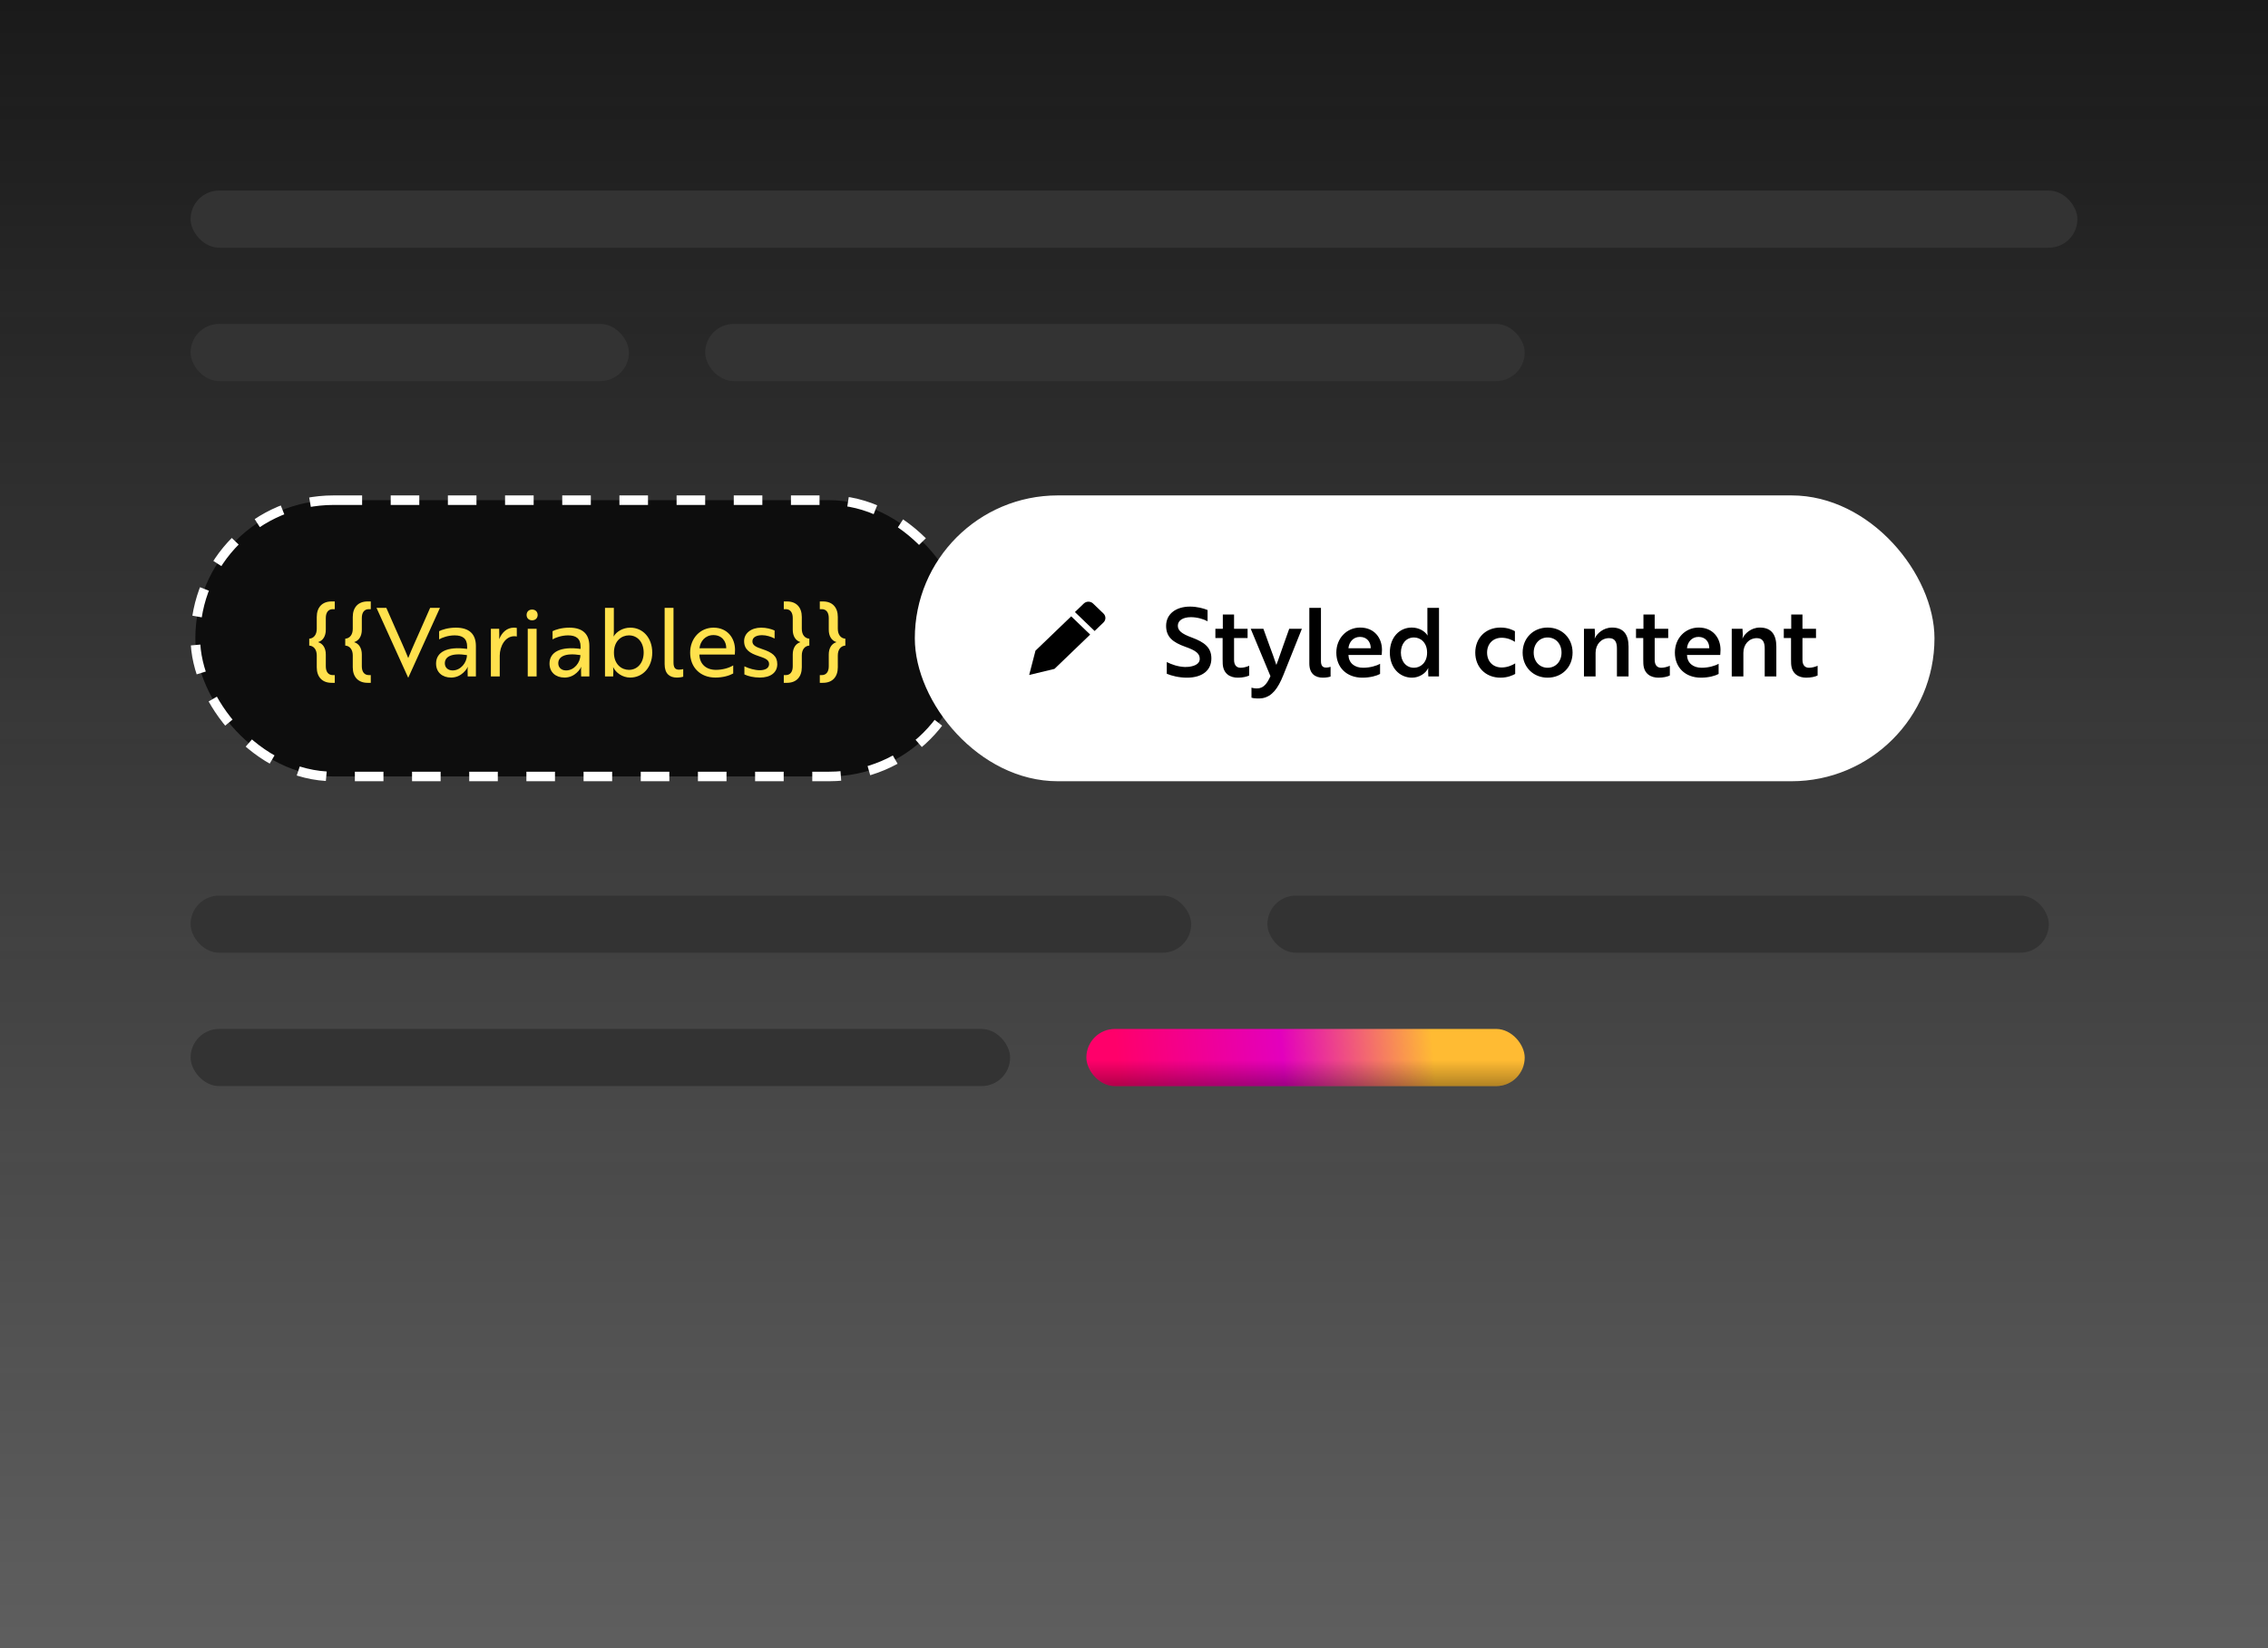 <svg width="238" height="173" viewBox="0 0 238 173" fill="none" xmlns="http://www.w3.org/2000/svg">
<rect width="238" height="173" fill="url(#paint0_linear_3810_8589)"/>
<rect x="20" y="20" width="198" height="6" rx="3" fill="#333333"/>
<rect x="74" y="34" width="86" height="6" rx="3" fill="#333333"/>
<rect x="20" y="34" width="46" height="6" rx="3" fill="#333333"/>
<rect x="20" y="94" width="105" height="6" rx="3" fill="#333333"/>
<rect x="133" y="94" width="82" height="6" rx="3" fill="#333333"/>
<rect x="20" y="108" width="86" height="6" rx="3" fill="#333333"/>
<rect x="114" y="108" width="46" height="6" rx="3" fill="url(#paint1_linear_3810_8589)"/>
<rect x="114" y="108" width="46" height="6" rx="3" fill="url(#paint2_linear_3810_8589)"/>
<rect x="20.5" y="52.5" width="81" height="29" rx="14.5" fill="#0D0D0D"/>
<path d="M33.24 70.04C33.24 71.06 33.82 71.67 34.79 71.67H35.13V70.86H34.92C34.46 70.86 34.19 70.52 34.19 69.94V68.7C34.19 68.03 33.89 67.56 33.4 67.41V67.39C33.89 67.24 34.19 66.77 34.19 66.1V64.86C34.19 64.28 34.46 63.94 34.92 63.94H35.13V63.13H34.79C33.82 63.13 33.24 63.74 33.24 64.76V66C33.24 66.61 32.94 67 32.45 67.04V67.76C32.94 67.8 33.24 68.19 33.24 68.8V70.04ZM37.019 70.04C37.019 71.06 37.599 71.67 38.569 71.67H38.909V70.86H38.699C38.239 70.86 37.969 70.52 37.969 69.94V68.7C37.969 68.03 37.669 67.56 37.179 67.41V67.39C37.669 67.24 37.969 66.77 37.969 66.1V64.86C37.969 64.28 38.239 63.94 38.699 63.94H38.909V63.13H38.569C37.599 63.13 37.019 63.74 37.019 64.76V66C37.019 66.61 36.719 67 36.229 67.04V67.76C36.719 67.8 37.019 68.19 37.019 68.8V70.04ZM46.169 63.8H45.139L44.149 66.05C43.649 67.19 43.249 68.04 42.839 69.07C42.429 68.04 42.029 67.19 41.529 66.05L40.539 63.8H39.509L42.829 71.12H42.849L46.169 63.8ZM46.08 67.11C46.38 66.93 47.02 66.69 47.71 66.69C48.5 66.69 49.02 66.99 49.02 67.86V68.11C46.93 67.82 45.76 68.43 45.76 69.65C45.76 70.57 46.42 71.12 47.34 71.12C48.47 71.12 49.02 70.15 49.08 70.01H49.1C49.1 70.01 49.06 70.17 49.07 70.41L49.08 71H49.94V67.81C49.94 66.56 49.25 65.88 47.84 65.88C47.02 65.88 46.36 66.1 46.08 66.25V67.11ZM47.5 70.37C47 70.37 46.68 70.06 46.68 69.62C46.68 68.94 47.37 68.5 49 68.76C49 69.54 48.35 70.37 47.5 70.37ZM51.512 71H52.442V68.82C52.442 67.85 53.002 66.78 53.972 66.78C54.102 66.78 54.192 66.8 54.232 66.81V65.91C54.192 65.9 54.072 65.88 53.932 65.88C53.212 65.88 52.682 66.36 52.392 67.07H52.382C52.372 67.04 52.402 66.89 52.392 66.7L52.382 66H51.512V71ZM55.381 66V71H56.311V66H55.381ZM55.261 64.55C55.261 64.88 55.491 65.11 55.841 65.11C56.181 65.11 56.421 64.88 56.421 64.55C56.421 64.21 56.181 63.98 55.841 63.98C55.491 63.98 55.261 64.21 55.261 64.55ZM57.985 67.11C58.285 66.93 58.925 66.69 59.615 66.69C60.405 66.69 60.925 66.99 60.925 67.86V68.11C58.835 67.82 57.665 68.43 57.665 69.65C57.665 70.57 58.325 71.12 59.245 71.12C60.375 71.12 60.925 70.15 60.985 70.01H61.005C61.005 70.01 60.965 70.17 60.975 70.41L60.985 71H61.845V67.81C61.845 66.56 61.155 65.88 59.745 65.88C58.925 65.88 58.265 66.1 57.985 66.25V67.11ZM59.405 70.37C58.905 70.37 58.585 70.06 58.585 69.62C58.585 68.94 59.275 68.5 60.905 68.76C60.905 69.54 60.255 70.37 59.405 70.37ZM63.486 71H64.346L64.366 70.41C64.366 70.19 64.336 70.04 64.336 70.04H64.356C64.616 70.6 65.316 71.12 66.126 71.12C67.446 71.12 68.446 70.05 68.446 68.5C68.446 66.93 67.446 65.88 66.146 65.88C65.336 65.88 64.676 66.32 64.406 66.79H64.386C64.386 66.79 64.416 66.64 64.416 66.38V63.8H63.486V71ZM65.996 66.69C66.926 66.69 67.546 67.44 67.546 68.5C67.546 69.54 66.926 70.31 65.996 70.31C65.246 70.31 64.426 69.75 64.426 68.5C64.426 67.25 65.246 66.69 65.996 66.69ZM69.746 69.72C69.746 70.73 70.286 71.12 71.026 71.12C71.386 71.12 71.636 71.05 71.696 71.03V70.23C71.636 70.25 71.456 70.29 71.256 70.29C70.846 70.29 70.676 70.07 70.676 69.53V63.8H69.746V69.72ZM74.872 65.88C73.492 65.88 72.422 66.99 72.422 68.5C72.422 70.05 73.492 71.12 75.072 71.12C75.882 71.12 76.552 70.91 76.942 70.69V69.84C76.522 70.11 75.812 70.31 75.132 70.31C74.082 70.31 73.422 69.69 73.392 68.71V68.7H77.112C77.112 68.6 77.132 68.41 77.132 68.21C77.132 66.98 76.342 65.88 74.872 65.88ZM76.212 68.04H73.402C73.482 67.32 74.002 66.66 74.862 66.66C75.752 66.66 76.222 67.32 76.212 68.04ZM80.706 69.7C80.706 70.17 80.236 70.35 79.716 70.35C79.246 70.35 78.606 70.18 78.116 69.94V70.79C78.516 70.98 79.096 71.12 79.746 71.12C80.826 71.12 81.566 70.62 81.566 69.71C81.566 68.87 81.046 68.48 79.986 68.13C79.306 67.91 78.956 67.72 78.956 67.32C78.956 66.87 79.406 66.67 79.976 66.67C80.426 66.67 80.926 66.83 81.286 67.02V66.18C80.946 66.02 80.416 65.88 79.876 65.88C78.836 65.88 78.086 66.46 78.086 67.29C78.086 68.19 78.706 68.57 79.596 68.86C80.336 69.1 80.706 69.27 80.706 69.7ZM84.14 64.76C84.14 63.74 83.56 63.13 82.59 63.13H82.25V63.94H82.46C82.92 63.94 83.19 64.28 83.19 64.86V66.1C83.19 66.77 83.49 67.24 83.98 67.39V67.41C83.49 67.56 83.19 68.03 83.19 68.7V69.94C83.19 70.52 82.92 70.86 82.46 70.86H82.25V71.67H82.59C83.56 71.67 84.14 71.06 84.14 70.04V68.8C84.14 68.19 84.44 67.8 84.93 67.76V67.04C84.44 67 84.14 66.61 84.14 66V64.76ZM87.919 64.76C87.919 63.74 87.339 63.13 86.369 63.13H86.029V63.94H86.239C86.699 63.94 86.969 64.28 86.969 64.86V66.1C86.969 66.77 87.269 67.24 87.759 67.39V67.41C87.269 67.56 86.969 68.03 86.969 68.7V69.94C86.969 70.52 86.699 70.86 86.239 70.86H86.029V71.67H86.369C87.339 71.67 87.919 71.06 87.919 70.04V68.8C87.919 68.19 88.219 67.8 88.709 67.76V67.04C88.219 67 87.919 66.61 87.919 66V64.76Z" fill="#FFE14D"/>
<rect x="20.5" y="52.5" width="81" height="29" rx="14.5" stroke="white" stroke-dasharray="3 3"/>
<rect x="96" y="52" width="107" height="30" rx="15" fill="white"/>
<path d="M115.798 64.398L114.706 63.348C114.577 63.224 114.401 63.154 114.219 63.154C114.036 63.154 113.861 63.224 113.732 63.348L112.8 64.244L114.866 66.231L115.798 65.335C115.927 65.21 116 65.042 116 64.866C116 64.691 115.927 64.522 115.798 64.398Z" fill="black"/>
<path d="M112.41 64.692L108.663 68.294L108 70.846L110.654 70.208L114.4 66.606L112.41 64.692Z" fill="black"/>
<path d="M124.55 71.13C126.16 71.13 127.12 70.37 127.12 69.11C127.12 67.97 126.4 67.41 125.08 66.92C123.98 66.52 123.6 66.18 123.6 65.67C123.6 65.12 124.15 64.78 124.97 64.78C125.62 64.78 126.31 64.98 126.72 65.21V64.03C126.29 63.85 125.6 63.67 124.88 63.67C123.42 63.67 122.37 64.43 122.37 65.69C122.37 66.86 123.07 67.42 124.39 67.89C125.49 68.28 125.9 68.59 125.9 69.16C125.9 69.55 125.59 69.81 125.08 69.93C124.87 69.99 124.62 70.01 124.36 70.01C123.64 69.99 122.95 69.75 122.44 69.49V70.72C122.94 70.93 123.72 71.13 124.55 71.13ZM127.54 66V66.97H128.3V69.18C128.3 69.35 128.31 69.52 128.31 69.68C128.37 70.76 129.13 71.13 129.89 71.13C130.43 71.13 130.86 71.02 131.09 70.9V69.88C130.84 69.99 130.5 70.09 130.19 70.09C129.82 70.09 129.5 69.88 129.5 69.26V66.97H130.92V66H129.5V64.5H128.32V66H127.54ZM131.328 73.23C131.428 73.27 131.648 73.31 131.888 73.31C132.088 73.32 132.288 73.31 132.498 73.28C133.478 73.09 134.098 72.29 134.668 70.87L136.618 66H135.288L134.658 67.77C134.468 68.27 134.118 69.37 133.938 69.79C133.718 69.12 133.468 68.44 133.218 67.77L132.578 66H131.248L133.318 70.97C132.988 71.71 132.618 72.26 131.898 72.26C131.628 72.26 131.428 72.21 131.328 72.18V73.23ZM137.399 69.64C137.399 70.72 138.019 71.13 138.819 71.13C139.229 71.13 139.529 71.05 139.629 71.01V69.99C139.549 70.02 139.359 70.07 139.159 70.07C138.799 70.07 138.619 69.88 138.619 69.38V63.8H137.399V69.64ZM142.732 65.87C141.322 65.87 140.232 66.99 140.232 68.5C140.232 70.04 141.302 71.13 142.962 71.13C143.802 71.13 144.472 70.93 144.822 70.74V69.67C144.482 69.88 143.752 70.09 143.052 70.09C142.132 70.09 141.532 69.59 141.502 68.75H144.992C144.992 68.66 145.022 68.44 145.022 68.21C145.022 66.97 144.232 65.87 142.732 65.87ZM143.842 68.04H141.502C141.562 67.41 141.992 66.85 142.712 66.85C143.462 66.85 143.852 67.41 143.842 68.04ZM151.007 63.8H149.787V66.28C149.787 66.55 149.817 66.69 149.817 66.69H149.797C149.527 66.26 148.917 65.87 148.147 65.87C146.867 65.87 145.847 66.89 145.847 68.5C145.847 70.09 146.867 71.13 148.177 71.13C148.947 71.13 149.627 70.66 149.867 70.13H149.887C149.887 70.13 149.857 70.27 149.867 70.48L149.887 71H151.007V63.8ZM148.377 66.91C149.047 66.91 149.757 67.42 149.757 68.5C149.757 69.58 149.047 70.09 148.377 70.09C147.567 70.09 147.007 69.43 147.007 68.5C147.007 67.56 147.567 66.91 148.377 66.91ZM156.052 68.5C156.052 67.57 156.682 66.94 157.582 66.94C158.162 66.94 158.662 67.16 158.972 67.37V66.25C158.722 66.12 158.242 65.87 157.452 65.87C155.882 65.87 154.812 66.99 154.812 68.5C154.812 70.01 155.882 71.13 157.452 71.13C158.242 71.13 158.752 70.87 159.002 70.74V69.63C158.752 69.79 158.222 70.06 157.582 70.06C156.672 70.06 156.052 69.43 156.052 68.5ZM162.403 65.87C160.893 65.87 159.783 66.99 159.783 68.5C159.783 70.01 160.893 71.13 162.403 71.13C163.923 71.13 165.023 70.01 165.023 68.5C165.023 66.99 163.923 65.87 162.403 65.87ZM162.403 70.09C161.573 70.09 160.943 69.44 160.943 68.5C160.943 67.56 161.573 66.91 162.403 66.91C163.243 66.91 163.863 67.56 163.863 68.5C163.863 69.44 163.243 70.09 162.403 70.09ZM166.218 66V71H167.438V68.52C167.438 67.64 168.028 66.98 168.858 66.98C169.538 66.98 169.678 67.5 169.678 68.08V71H170.898V67.87C170.898 66.58 170.348 65.87 169.168 65.87C168.218 65.87 167.558 66.54 167.358 67H167.338C167.338 66.96 167.378 66.83 167.378 66.64L167.348 66H166.218ZM171.68 66V66.97H172.44V69.18C172.44 69.35 172.45 69.52 172.45 69.68C172.51 70.76 173.27 71.13 174.03 71.13C174.57 71.13 175 71.02 175.23 70.9V69.88C174.98 69.99 174.64 70.09 174.33 70.09C173.96 70.09 173.64 69.88 173.64 69.26V66.97H175.06V66H173.64V64.5H172.46V66H171.68ZM178.259 65.87C176.849 65.87 175.759 66.99 175.759 68.5C175.759 70.04 176.829 71.13 178.489 71.13C179.329 71.13 179.999 70.93 180.349 70.74V69.67C180.009 69.88 179.279 70.09 178.579 70.09C177.659 70.09 177.059 69.59 177.029 68.75H180.519C180.519 68.66 180.549 68.44 180.549 68.21C180.549 66.97 179.759 65.87 178.259 65.87ZM179.369 68.04H177.029C177.089 67.41 177.519 66.85 178.239 66.85C178.989 66.85 179.379 67.41 179.369 68.04ZM181.726 66V71H182.946V68.52C182.946 67.64 183.536 66.98 184.366 66.98C185.046 66.98 185.186 67.5 185.186 68.08V71H186.406V67.87C186.406 66.58 185.856 65.87 184.676 65.87C183.726 65.87 183.066 66.54 182.866 67H182.846C182.846 66.96 182.886 66.83 182.886 66.64L182.856 66H181.726ZM187.188 66V66.97H187.948V69.18C187.948 69.35 187.958 69.52 187.958 69.68C188.018 70.76 188.778 71.13 189.538 71.13C190.078 71.13 190.508 71.02 190.738 70.9V69.88C190.488 69.99 190.148 70.09 189.838 70.09C189.468 70.09 189.148 69.88 189.148 69.26V66.97H190.568V66H189.148V64.5H187.968V66H187.188Z" fill="black"/>
<defs>
<linearGradient id="paint0_linear_3810_8589" x1="119" y1="0" x2="119" y2="173" gradientUnits="userSpaceOnUse">
<stop stop-color="#1A1A1A"/>
<stop offset="1" stop-color="#1A1A1A" stop-opacity="0.7"/>
</linearGradient>
<linearGradient id="paint1_linear_3810_8589" x1="160" y1="108" x2="113.846" y2="112.369" gradientUnits="userSpaceOnUse">
<stop offset="0.211" stop-color="#FFBB33"/>
<stop offset="0.552" stop-color="#E300BD"/>
<stop offset="0.926" stop-color="#FF006A"/>
</linearGradient>
<linearGradient id="paint2_linear_3810_8589" x1="137" y1="108" x2="137" y2="114" gradientUnits="userSpaceOnUse">
<stop offset="0.547" stop-opacity="0"/>
<stop offset="1" stop-opacity="0.3"/>
</linearGradient>
</defs>
</svg>
